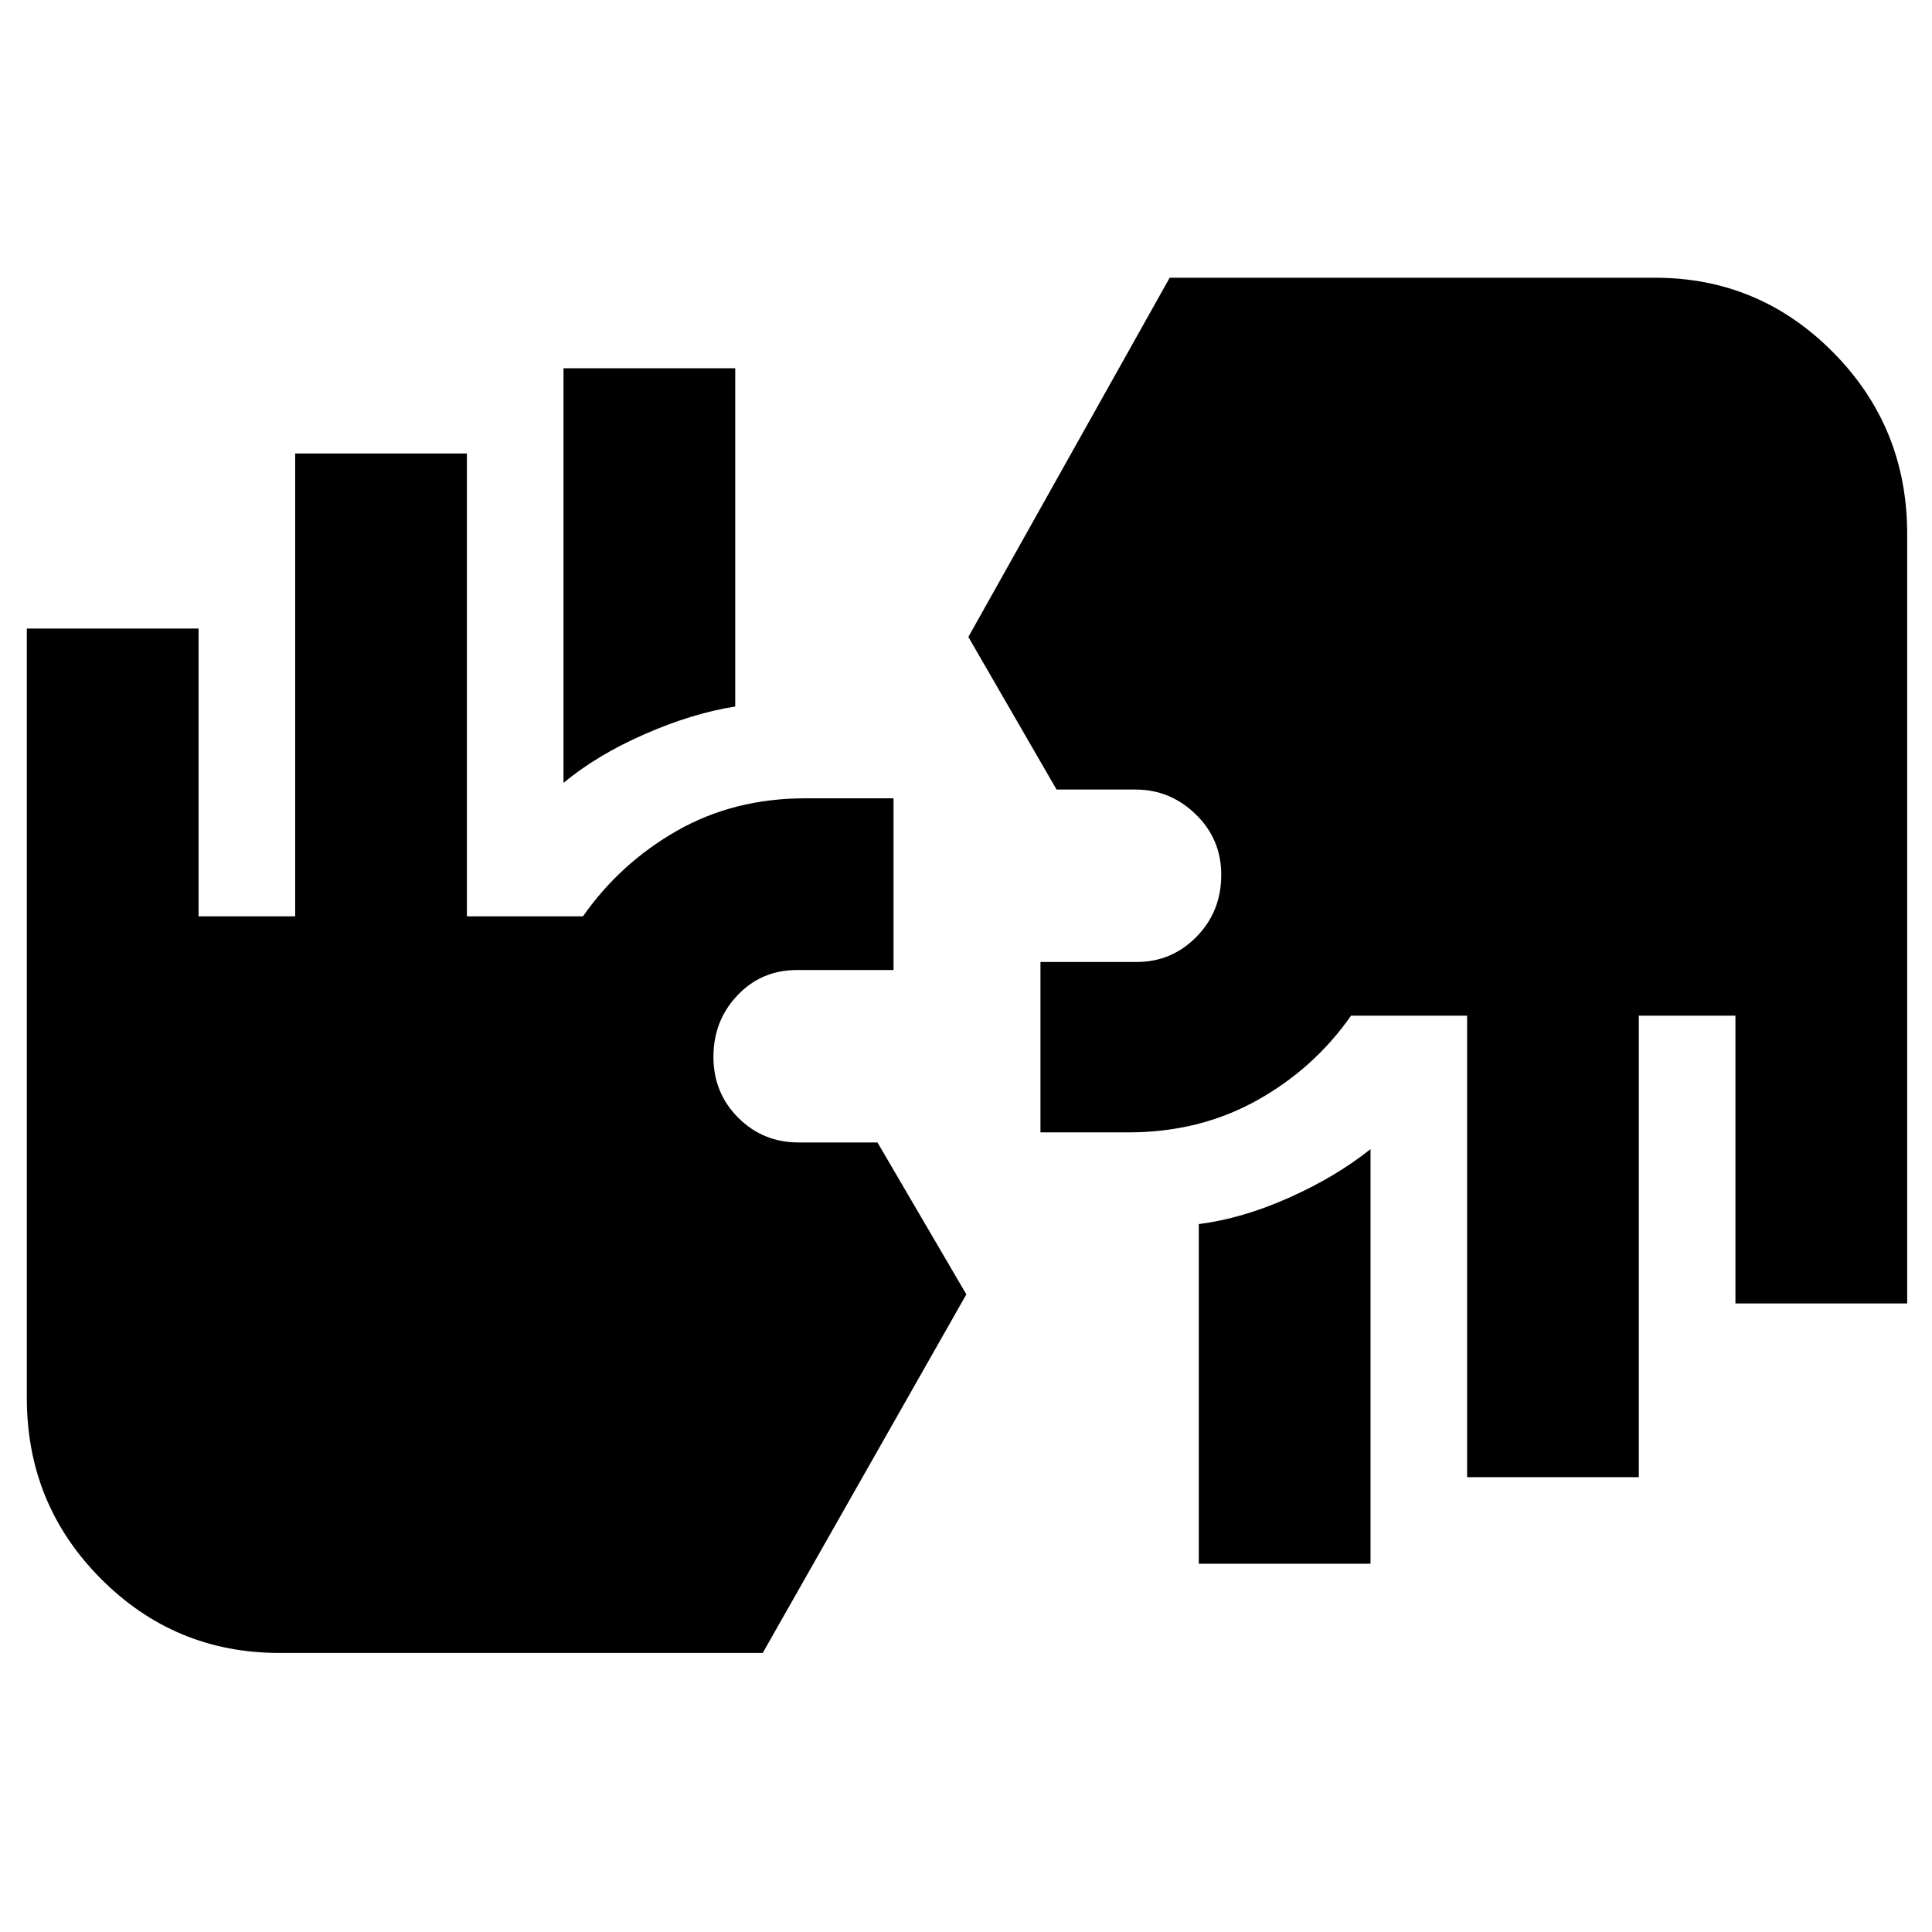 <svg xmlns="http://www.w3.org/2000/svg" height="40" viewBox="0 -960 960 960" width="40"><path d="M138.67-138.67q-51.89 0-88.61-36.94-36.73-36.95-36.73-89.72v-382.34h85.34v143h48v-230H232v230h57.67q18.45-26.39 46.71-42.53 28.26-16.13 63.91-16.13H444V-478h-48q-17.64 0-29.57 12.58t-11.93 30.57q0 17.9 12.3 30.21 12.3 12.31 29.87 12.31H436l44.17 75.5L379-138.67H138.67Zm457-44.33v-168.76q21.41-2.69 44.7-13.05Q663.67-375.17 681-389v206h-85.33ZM729-226v-229.33h-57.67q-18.45 26.39-46.92 42.19-28.46 15.81-63.7 15.81H517V-482h47.85q17.36 0 29.67-12.51 12.31-12.51 12.31-30.81 0-17.73-12.67-30.04-12.68-12.31-29.83-12.31H525l-43.83-75.83L581.21-822h241.12q51.89 0 88.61 37.14 36.73 37.14 36.73 90.19v382.34h-85.34v-143h-48V-226H729ZM280-571v-206h85.33v168.06q-21.41 3.39-45.03 13.75Q296.67-584.83 280-571Z"/></svg>